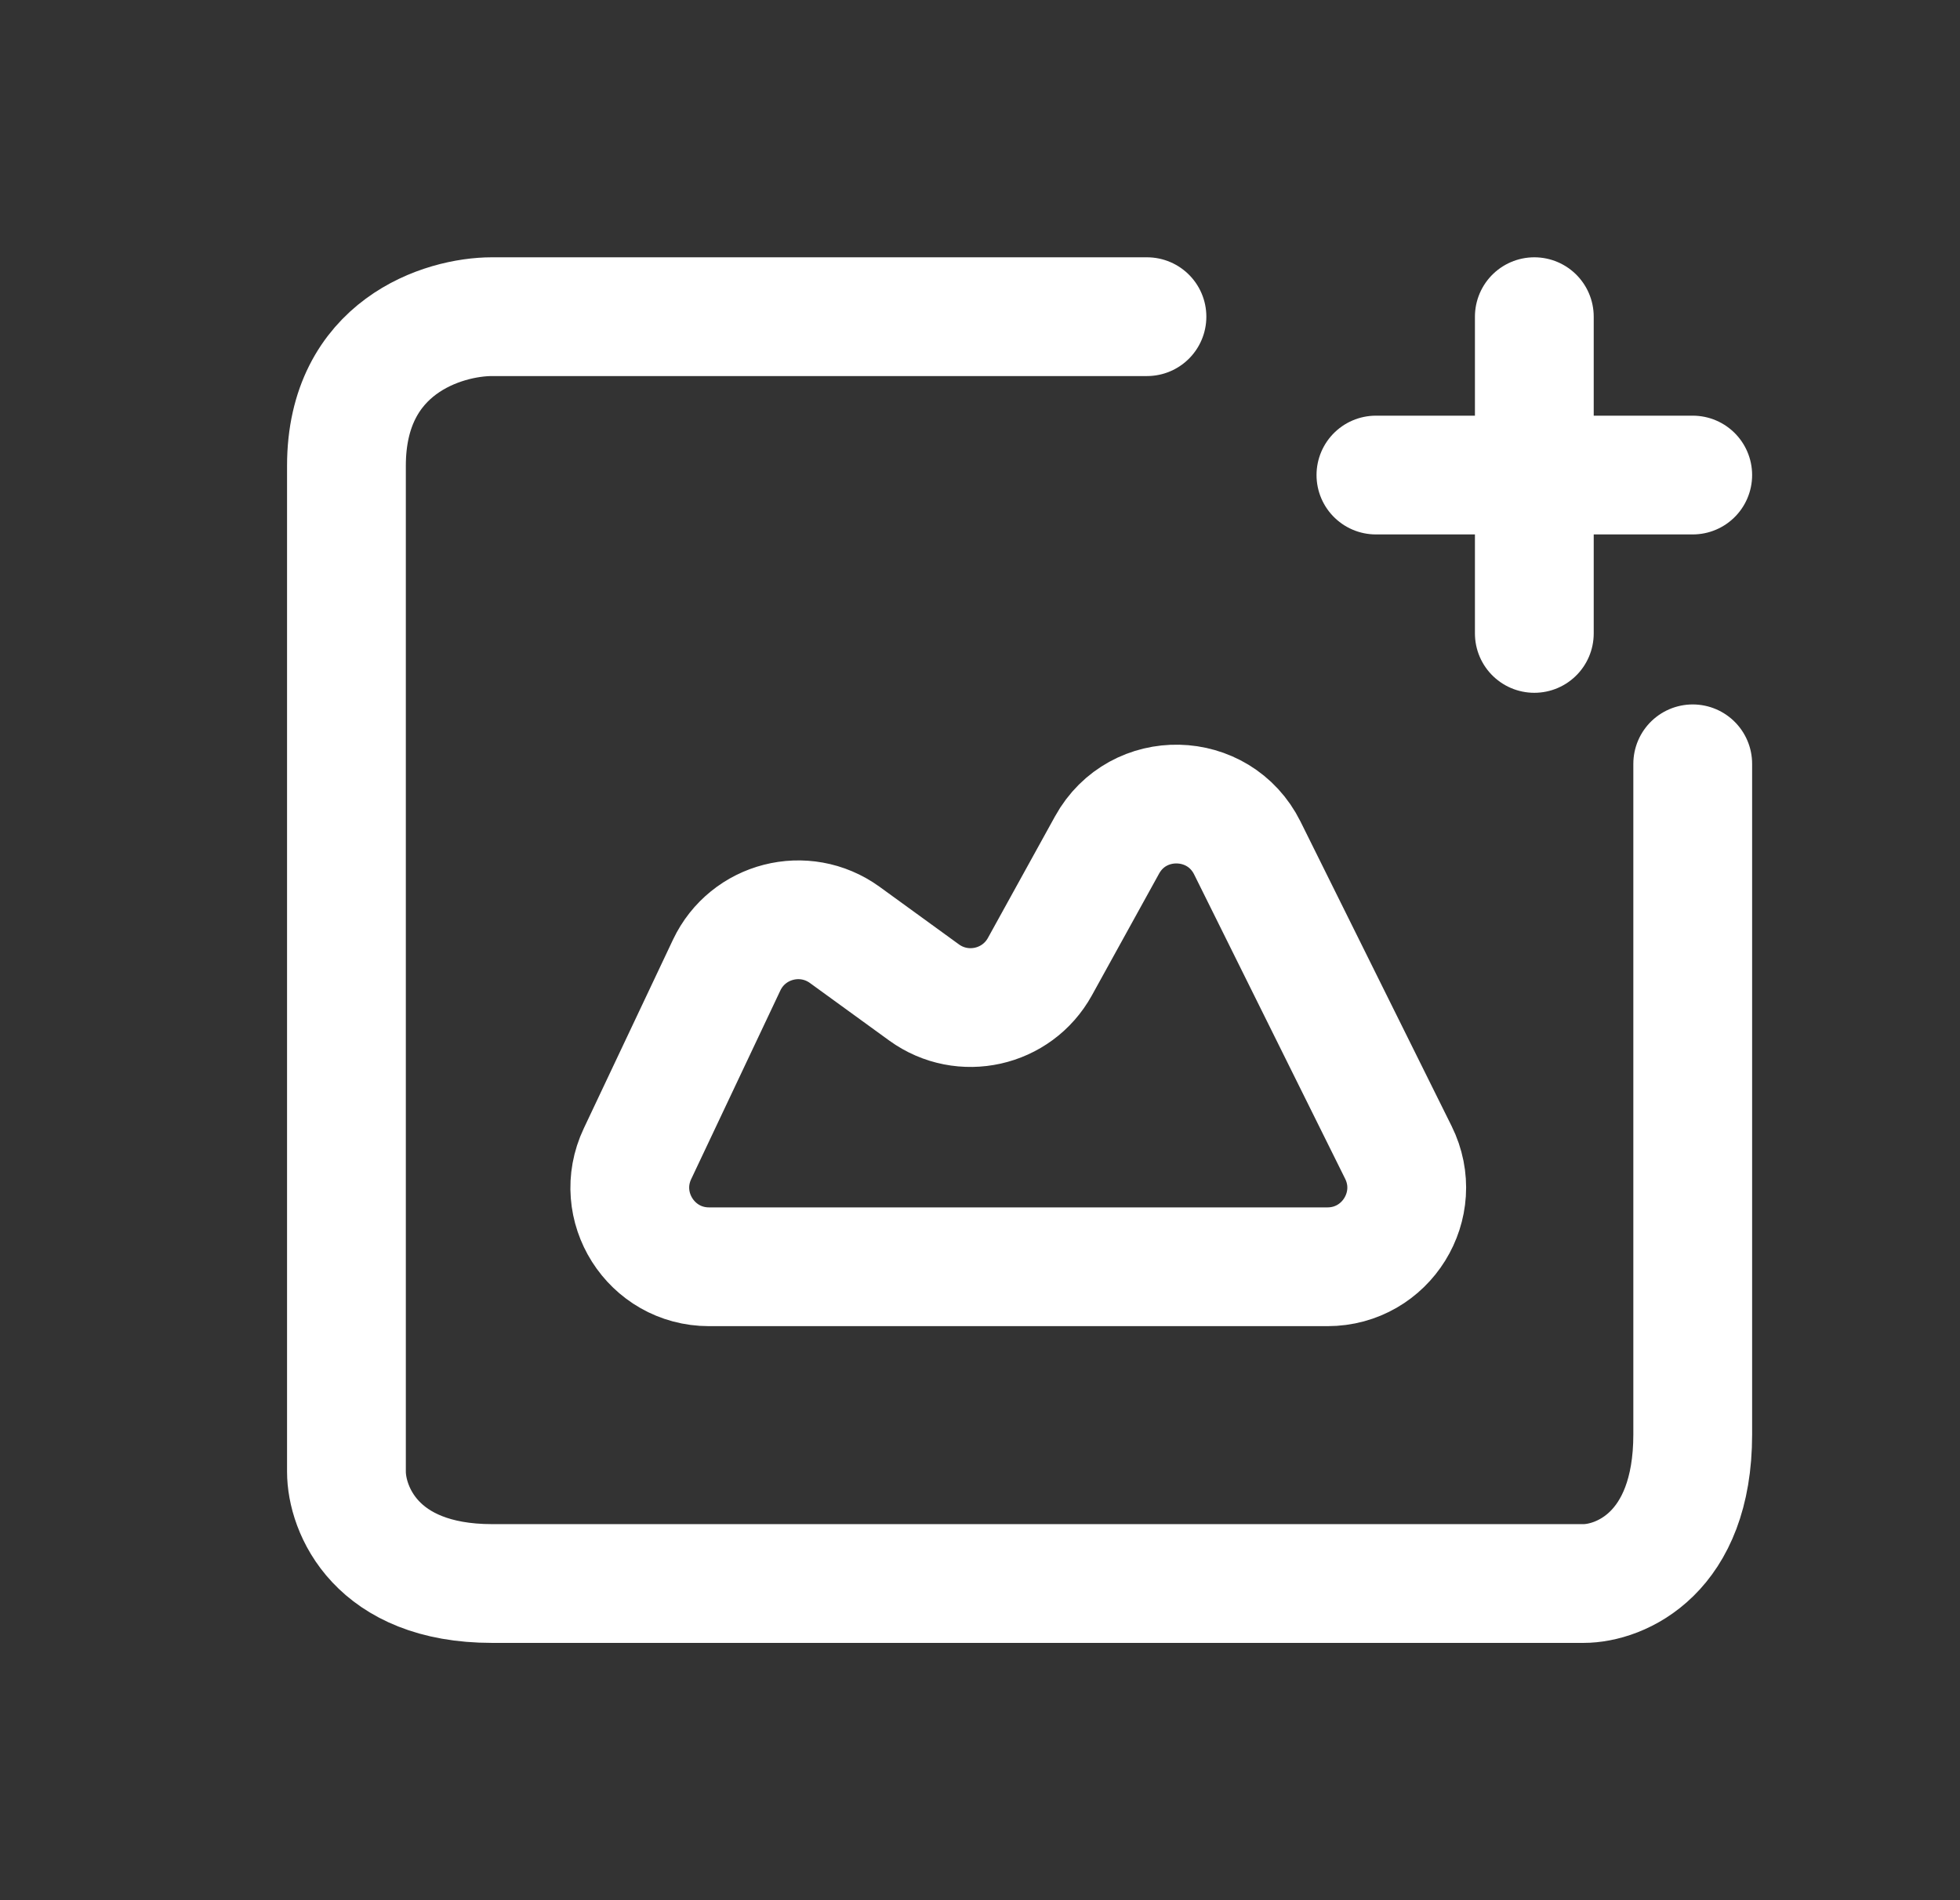 <svg width="33" height="32" viewBox="0 0 33 32" fill="none" xmlns="http://www.w3.org/2000/svg">
<rect x="0" y="0" width="33" height="32" fill="#333333" stroke="none"/>
<path d="M23.166 8H25.833H28.5" stroke="white" stroke-width="2" stroke-linecap="round"/>
<path d="M25.833 5.333V10.667" stroke="white" stroke-width="2" stroke-linecap="round"/>
<path d="M10.733 19.43L12.234 16.254C12.591 15.498 13.546 15.254 14.223 15.744L15.559 16.714C16.208 17.184 17.122 16.98 17.509 16.278L18.639 14.23C19.158 13.288 20.522 13.318 21.001 14.281L23.544 19.407C23.984 20.294 23.339 21.333 22.35 21.333H11.938C10.96 21.333 10.315 20.315 10.733 19.43Z" stroke="white" stroke-width="2" stroke-linecap="round"/>
<path d="M19.311 5.333H8.284C7.467 5.333 5.833 5.835 5.833 7.843C5.833 9.851 5.833 19.974 5.833 24.784C5.833 25.412 6.323 26.667 8.284 26.667C10.244 26.667 21.353 26.667 26.662 26.667C27.275 26.667 28.5 26.165 28.5 24.157C28.5 22.149 28.5 15.791 28.5 12.863" stroke="white" stroke-width="2" stroke-linecap="round"/>
</svg>
